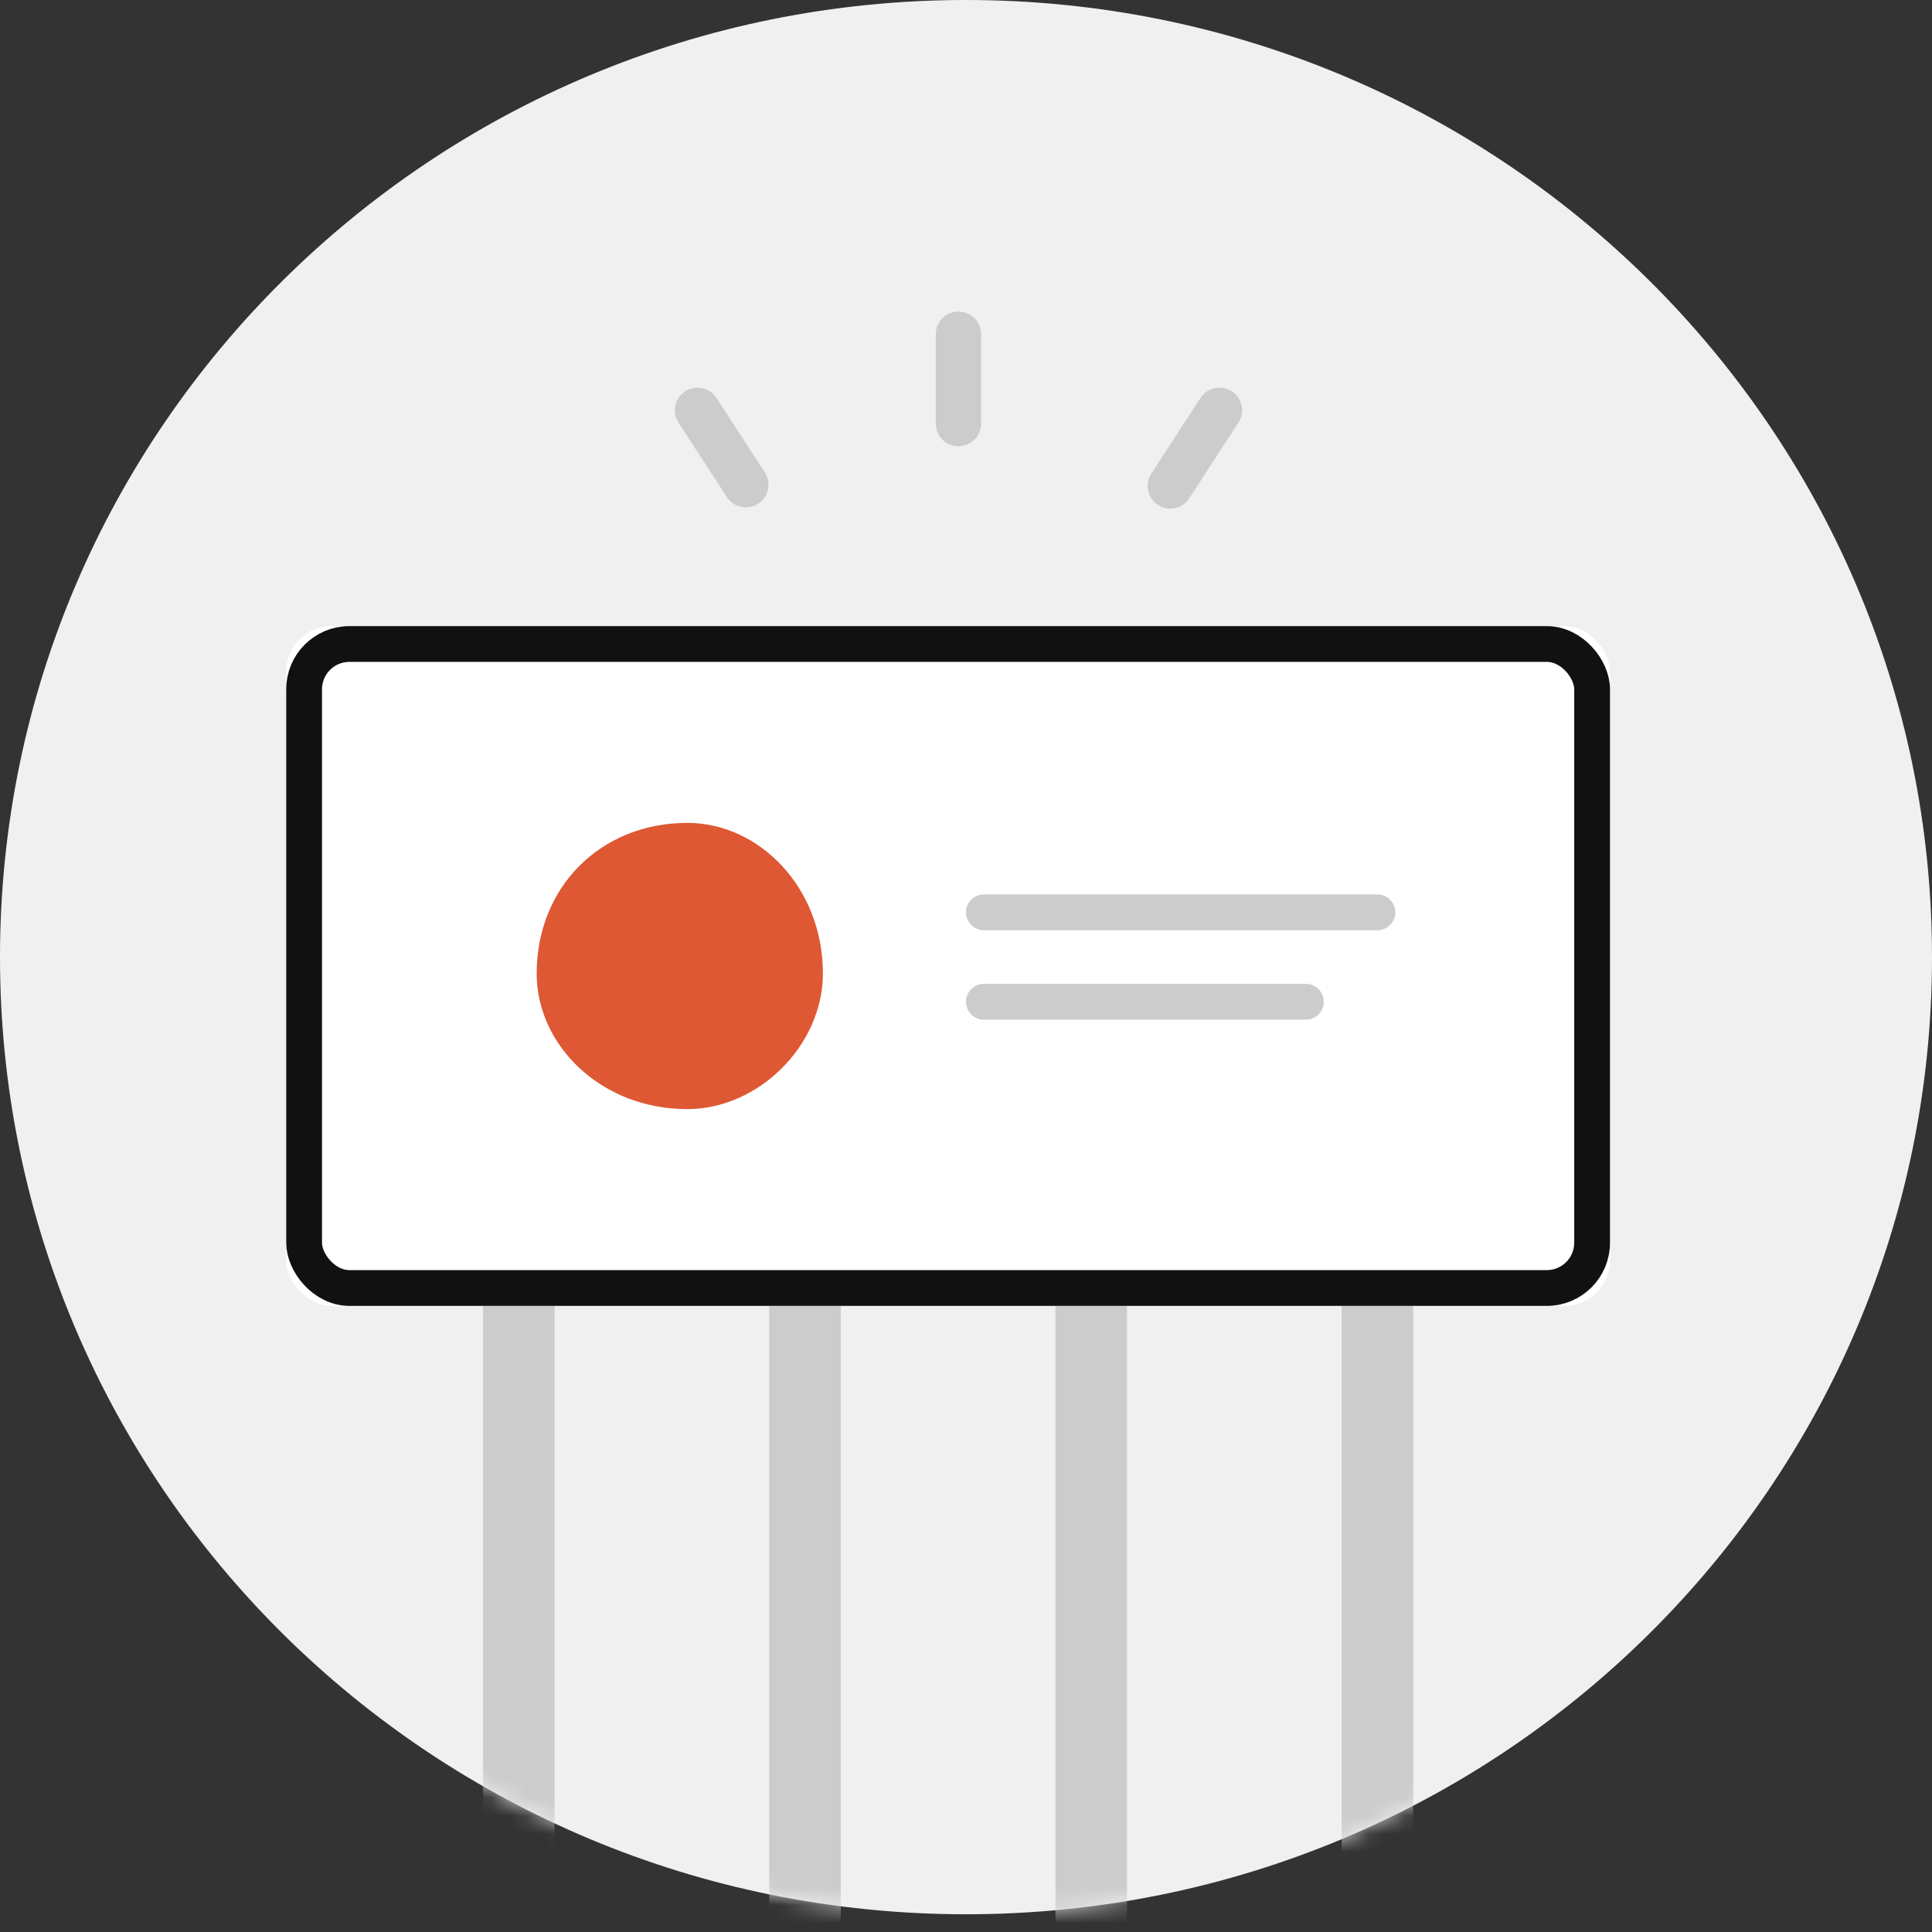 <svg xmlns="http://www.w3.org/2000/svg" xmlns:xlink="http://www.w3.org/1999/xlink" width="108" height="108" viewBox="0 0 108 108"><rect x="0" y="0" width="108" height="108" fill="#333333" stroke="none"/><defs><path id="a" d="M54 0c29.823 0 54 23.955 54 53.505 0 29.55-24.177 53.504-54 53.504S0 83.055 0 53.505C0 23.955 24.177 0 54 0z"/><rect id="c" width="74" height="38" rx="2.531"/></defs><g fill="none" fill-rule="evenodd"><mask id="b" fill="#fff"><use xlink:href="#a"/></mask><use fill="#F0F0F0" xlink:href="#a"/><path fill="#CCC" d="M53.578 17.42c.7 0 1.266.566 1.266 1.265v4.993a1.266 1.266 0 1 1-2.532 0v-4.993c0-.699.567-1.265 1.266-1.265zm15.278 4.455c.586.381.753 1.165.372 1.751l-2.72 4.187a1.266 1.266 0 1 1-2.122-1.378l2.72-4.188a1.266 1.266 0 0 1 1.75-.372zm-30.556 0a1.266 1.266 0 0 1 1.751.372l2.72 4.188a1.266 1.266 0 0 1-2.123 1.378l-2.72-4.187a1.266 1.266 0 0 1 .372-1.75zM29 62a2 2 0 0 1 2 2v44a2 2 0 0 1-4 0V64a2 2 0 0 1 2-2zm16 0a2 2 0 0 1 2 2v44a2 2 0 0 1-4 0V64a2 2 0 0 1 2-2zm16 0a2 2 0 0 1 2 2v44a2 2 0 0 1-4 0V64a2 2 0 0 1 2-2zm16 0a2 2 0 0 1 2 2v44a2 2 0 0 1-4 0V64a2 2 0 0 1 2-2z" mask="url(#b)"/><g mask="url(#b)"><g transform="translate(16 35)"><use fill="#FFF" xlink:href="#c"/><rect width="72" height="36" x="1" y="1" stroke="#111" stroke-width="2" rx="2.531"/></g><path fill="#CCC" d="M55 55h18a1 1 0 0 1 0 2H55a1 1 0 0 1 0-2zm0-5h22a1 1 0 0 1 0 2H55a1 1 0 0 1 0-2z"/><path fill="#DE5833" d="M38.421 46C33.582 46 30 49.582 30 54.421 30 58.418 33.582 62 38.421 62 42.418 62 46 58.418 46 54.421 46 49.582 42.418 46 38.421 46z"/></g></g></svg>